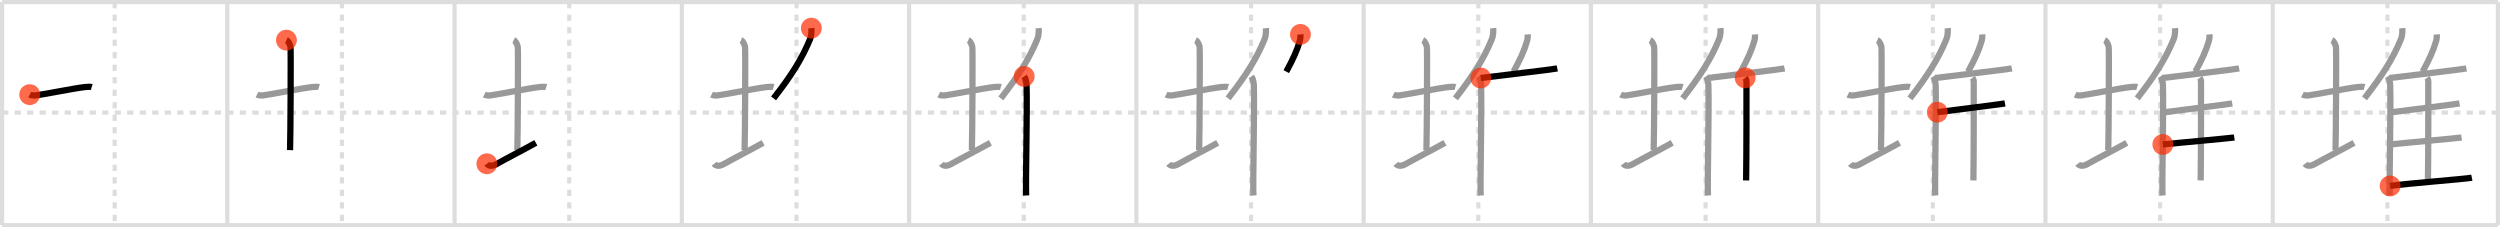 <svg width="1199px" height="109px" viewBox="0 0 1199 109" xmlns="http://www.w3.org/2000/svg" xmlns:xlink="http://www.w3.org/1999/xlink" xml:space="preserve" version="1.1"  baseProfile="full">
<line x1="1" y1="1" x2="1198" y2="1" style="stroke:#ddd;stroke-width:2" />
<line x1="1" y1="1" x2="1" y2="108" style="stroke:#ddd;stroke-width:2" />
<line x1="1" y1="108" x2="1198" y2="108" style="stroke:#ddd;stroke-width:2" />
<line x1="1198" y1="1" x2="1198" y2="108" style="stroke:#ddd;stroke-width:2" />
<line x1="109" y1="1" x2="109" y2="108" style="stroke:#ddd;stroke-width:2" />
<line x1="218" y1="1" x2="218" y2="108" style="stroke:#ddd;stroke-width:2" />
<line x1="327" y1="1" x2="327" y2="108" style="stroke:#ddd;stroke-width:2" />
<line x1="436" y1="1" x2="436" y2="108" style="stroke:#ddd;stroke-width:2" />
<line x1="545" y1="1" x2="545" y2="108" style="stroke:#ddd;stroke-width:2" />
<line x1="654" y1="1" x2="654" y2="108" style="stroke:#ddd;stroke-width:2" />
<line x1="763" y1="1" x2="763" y2="108" style="stroke:#ddd;stroke-width:2" />
<line x1="872" y1="1" x2="872" y2="108" style="stroke:#ddd;stroke-width:2" />
<line x1="981" y1="1" x2="981" y2="108" style="stroke:#ddd;stroke-width:2" />
<line x1="1090" y1="1" x2="1090" y2="108" style="stroke:#ddd;stroke-width:2" />
<line x1="1" y1="54" x2="1198" y2="54" style="stroke:#ddd;stroke-width:2;stroke-dasharray:3 3" />
<line x1="55" y1="1" x2="55" y2="108" style="stroke:#ddd;stroke-width:2;stroke-dasharray:3 3" />
<line x1="164" y1="1" x2="164" y2="108" style="stroke:#ddd;stroke-width:2;stroke-dasharray:3 3" />
<line x1="273" y1="1" x2="273" y2="108" style="stroke:#ddd;stroke-width:2;stroke-dasharray:3 3" />
<line x1="382" y1="1" x2="382" y2="108" style="stroke:#ddd;stroke-width:2;stroke-dasharray:3 3" />
<line x1="491" y1="1" x2="491" y2="108" style="stroke:#ddd;stroke-width:2;stroke-dasharray:3 3" />
<line x1="600" y1="1" x2="600" y2="108" style="stroke:#ddd;stroke-width:2;stroke-dasharray:3 3" />
<line x1="709" y1="1" x2="709" y2="108" style="stroke:#ddd;stroke-width:2;stroke-dasharray:3 3" />
<line x1="818" y1="1" x2="818" y2="108" style="stroke:#ddd;stroke-width:2;stroke-dasharray:3 3" />
<line x1="927" y1="1" x2="927" y2="108" style="stroke:#ddd;stroke-width:2;stroke-dasharray:3 3" />
<line x1="1036" y1="1" x2="1036" y2="108" style="stroke:#ddd;stroke-width:2;stroke-dasharray:3 3" />
<line x1="1145" y1="1" x2="1145" y2="108" style="stroke:#ddd;stroke-width:2;stroke-dasharray:3 3" />
<path d="M14.25,45.39c0.76,0.38,2.24,0.46,3,0.36c4.82-0.66,18.15-3.39,23.5-4c1.25-0.14,2.62-0.18,3.25,0.01" style="fill:none;stroke:black;stroke-width:3" />
<circle cx="14.25" cy="45.39" r="5" stroke-width="0" fill="#FF2A00" opacity="0.7" />
<path d="M123.25,45.39c0.76,0.38,2.24,0.46,3,0.36c4.82-0.66,18.15-3.39,23.5-4c1.25-0.14,2.62-0.18,3.25,0.01" style="fill:none;stroke:#999;stroke-width:3" />
<path d="M137.37,19.25c1.09,0.5,1.74,2.25,1.96,3.25c0.22,1,0,43.25-0.22,49.5" style="fill:none;stroke:black;stroke-width:3" />
<circle cx="137.37" cy="19.25" r="5" stroke-width="0" fill="#FF2A00" opacity="0.7" />
<path d="M232.25,45.39c0.76,0.38,2.24,0.46,3,0.36c4.82-0.66,18.15-3.39,23.5-4c1.25-0.14,2.62-0.18,3.25,0.01" style="fill:none;stroke:#999;stroke-width:3" />
<path d="M246.37,19.25c1.09,0.5,1.74,2.25,1.96,3.25c0.22,1,0,43.25-0.22,49.5" style="fill:none;stroke:#999;stroke-width:3" />
<path d="M233.5,78.54c0.75,0.96,2.25,1.46,4.5,0.21c6.25-3.5,12.75-6.75,19-10.25" style="fill:none;stroke:black;stroke-width:3" />
<circle cx="233.5" cy="78.54" r="5" stroke-width="0" fill="#FF2A00" opacity="0.7" />
<path d="M341.25,45.39c0.76,0.38,2.24,0.46,3,0.36c4.82-0.66,18.15-3.39,23.5-4c1.25-0.14,2.62-0.18,3.25,0.01" style="fill:none;stroke:#999;stroke-width:3" />
<path d="M355.37,19.25c1.09,0.5,1.74,2.25,1.96,3.25c0.22,1,0,43.25-0.22,49.5" style="fill:none;stroke:#999;stroke-width:3" />
<path d="M342.5,78.54c0.75,0.96,2.25,1.46,4.5,0.21c6.25-3.5,12.75-6.75,19-10.25" style="fill:none;stroke:#999;stroke-width:3" />
<path d="M389.12,13.5c0.19,1.69-0.05,3.91-0.65,5.36C384.64,28.1,379.78,35.93,371.0,47.18" style="fill:none;stroke:black;stroke-width:3" />
<circle cx="389.12" cy="13.5" r="5" stroke-width="0" fill="#FF2A00" opacity="0.7" />
<path d="M450.25,45.39c0.76,0.38,2.24,0.46,3,0.36c4.82-0.66,18.15-3.39,23.5-4c1.25-0.14,2.62-0.18,3.25,0.01" style="fill:none;stroke:#999;stroke-width:3" />
<path d="M464.37,19.25c1.09,0.5,1.74,2.25,1.96,3.25c0.22,1,0,43.25-0.22,49.5" style="fill:none;stroke:#999;stroke-width:3" />
<path d="M451.5,78.54c0.75,0.96,2.25,1.46,4.5,0.21c6.25-3.5,12.75-6.75,19-10.25" style="fill:none;stroke:#999;stroke-width:3" />
<path d="M498.12,13.5c0.19,1.69-0.05,3.91-0.65,5.36C493.64,28.1,488.78,35.93,480.0,47.18" style="fill:none;stroke:#999;stroke-width:3" />
<path d="M491.19,36.65c0.63,0.88,1.11,2.8,1.15,4.16c0.37,12.12-0.51,46.63-0.2,52.94" style="fill:none;stroke:black;stroke-width:3" />
<circle cx="491.19" cy="36.65" r="5" stroke-width="0" fill="#FF2A00" opacity="0.7" />
<path d="M559.25,45.39c0.76,0.38,2.24,0.46,3,0.36c4.82-0.66,18.15-3.39,23.5-4c1.25-0.14,2.62-0.18,3.25,0.01" style="fill:none;stroke:#999;stroke-width:3" />
<path d="M573.37,19.25c1.09,0.5,1.74,2.25,1.96,3.25c0.22,1,0,43.25-0.22,49.5" style="fill:none;stroke:#999;stroke-width:3" />
<path d="M560.5,78.54c0.75,0.96,2.25,1.46,4.5,0.21c6.25-3.5,12.75-6.75,19-10.25" style="fill:none;stroke:#999;stroke-width:3" />
<path d="M607.12,13.5c0.19,1.69-0.05,3.91-0.65,5.36C602.64,28.1,597.78,35.93,589.0,47.18" style="fill:none;stroke:#999;stroke-width:3" />
<path d="M600.19,36.65c0.63,0.88,1.11,2.8,1.15,4.16c0.37,12.12-0.51,46.63-0.2,52.94" style="fill:none;stroke:#999;stroke-width:3" />
<path d="M623.69,16.5c0.07,0.92-0.02,2.12-0.24,2.9c-1.44,5-3.26,8.87-6.56,14.96" style="fill:none;stroke:black;stroke-width:3" />
<circle cx="623.69" cy="16.5" r="5" stroke-width="0" fill="#FF2A00" opacity="0.7" />
<path d="M668.25,45.39c0.76,0.38,2.24,0.46,3,0.36c4.82-0.66,18.15-3.39,23.5-4c1.25-0.14,2.62-0.18,3.25,0.01" style="fill:none;stroke:#999;stroke-width:3" />
<path d="M682.37,19.25c1.09,0.5,1.74,2.25,1.96,3.25c0.22,1,0,43.25-0.22,49.5" style="fill:none;stroke:#999;stroke-width:3" />
<path d="M669.5,78.54c0.75,0.96,2.25,1.46,4.5,0.21c6.25-3.5,12.75-6.75,19-10.25" style="fill:none;stroke:#999;stroke-width:3" />
<path d="M716.12,13.5c0.19,1.69-0.05,3.91-0.65,5.36C711.64,28.1,706.78,35.93,698.0,47.18" style="fill:none;stroke:#999;stroke-width:3" />
<path d="M709.19,36.65c0.63,0.88,1.11,2.8,1.15,4.16c0.37,12.12-0.51,46.63-0.2,52.94" style="fill:none;stroke:#999;stroke-width:3" />
<path d="M732.69,16.5c0.07,0.92-0.02,2.12-0.24,2.9c-1.44,5-3.26,8.87-6.56,14.96" style="fill:none;stroke:#999;stroke-width:3" />
<path d="M710.16,37.41c8.84-1.16,33.59-3.96,36.72-4.59" style="fill:none;stroke:black;stroke-width:3" />
<circle cx="710.16" cy="37.41" r="5" stroke-width="0" fill="#FF2A00" opacity="0.7" />
<path d="M777.25,45.39c0.76,0.38,2.24,0.46,3,0.36c4.82-0.66,18.15-3.39,23.5-4c1.25-0.14,2.62-0.18,3.25,0.01" style="fill:none;stroke:#999;stroke-width:3" />
<path d="M791.37,19.25c1.09,0.5,1.74,2.25,1.96,3.25c0.22,1,0,43.25-0.22,49.5" style="fill:none;stroke:#999;stroke-width:3" />
<path d="M778.5,78.54c0.75,0.96,2.25,1.46,4.5,0.21c6.25-3.5,12.75-6.75,19-10.25" style="fill:none;stroke:#999;stroke-width:3" />
<path d="M825.12,13.5c0.19,1.69-0.05,3.91-0.65,5.36C820.64,28.1,815.78,35.93,807.0,47.18" style="fill:none;stroke:#999;stroke-width:3" />
<path d="M818.19,36.65c0.63,0.88,1.11,2.8,1.15,4.16c0.37,12.12-0.51,46.63-0.2,52.94" style="fill:none;stroke:#999;stroke-width:3" />
<path d="M841.69,16.5c0.07,0.92-0.02,2.12-0.24,2.9c-1.44,5-3.26,8.87-6.56,14.96" style="fill:none;stroke:#999;stroke-width:3" />
<path d="M819.16,37.41c8.84-1.16,33.59-3.96,36.72-4.59" style="fill:none;stroke:#999;stroke-width:3" />
<path d="M836.98,37.33c0.35,0.45,0.63,1.06,0.63,1.83c0,7.86,0.04,35-0.17,47.38" style="fill:none;stroke:black;stroke-width:3" />
<circle cx="836.98" cy="37.33" r="5" stroke-width="0" fill="#FF2A00" opacity="0.7" />
<path d="M886.25,45.39c0.76,0.38,2.24,0.46,3,0.36c4.82-0.66,18.15-3.39,23.5-4c1.25-0.14,2.62-0.18,3.25,0.01" style="fill:none;stroke:#999;stroke-width:3" />
<path d="M900.37,19.25c1.09,0.5,1.74,2.25,1.96,3.25c0.22,1,0,43.25-0.22,49.5" style="fill:none;stroke:#999;stroke-width:3" />
<path d="M887.5,78.54c0.75,0.96,2.25,1.46,4.5,0.21c6.25-3.5,12.75-6.75,19-10.25" style="fill:none;stroke:#999;stroke-width:3" />
<path d="M934.12,13.5c0.19,1.69-0.05,3.91-0.65,5.36C929.64,28.1,924.78,35.93,916.0,47.18" style="fill:none;stroke:#999;stroke-width:3" />
<path d="M927.19,36.65c0.63,0.88,1.11,2.8,1.15,4.16c0.37,12.12-0.51,46.63-0.2,52.94" style="fill:none;stroke:#999;stroke-width:3" />
<path d="M950.69,16.5c0.07,0.92-0.02,2.12-0.24,2.9c-1.44,5-3.26,8.87-6.56,14.96" style="fill:none;stroke:#999;stroke-width:3" />
<path d="M928.16,37.41c8.84-1.16,33.59-3.96,36.72-4.59" style="fill:none;stroke:#999;stroke-width:3" />
<path d="M945.98,37.33c0.35,0.45,0.63,1.06,0.63,1.83c0,7.86,0.04,35-0.17,47.38" style="fill:none;stroke:#999;stroke-width:3" />
<path d="M929.14,53.82c6.89-0.94,29.5-3.69,32.45-4.21" style="fill:none;stroke:black;stroke-width:3" />
<circle cx="929.14" cy="53.82" r="5" stroke-width="0" fill="#FF2A00" opacity="0.7" />
<path d="M995.25,45.39c0.76,0.38,2.24,0.46,3,0.36c4.82-0.66,18.15-3.39,23.5-4c1.25-0.14,2.62-0.18,3.25,0.01" style="fill:none;stroke:#999;stroke-width:3" />
<path d="M1009.37,19.25c1.09,0.5,1.74,2.25,1.96,3.25c0.22,1,0,43.25-0.22,49.5" style="fill:none;stroke:#999;stroke-width:3" />
<path d="M996.5,78.54c0.75,0.96,2.25,1.46,4.5,0.21c6.25-3.5,12.75-6.75,19-10.25" style="fill:none;stroke:#999;stroke-width:3" />
<path d="M1043.12,13.5c0.19,1.69-0.05,3.91-0.65,5.36C1038.64,28.1,1033.78,35.93,1025.0,47.18" style="fill:none;stroke:#999;stroke-width:3" />
<path d="M1036.19,36.65c0.63,0.88,1.11,2.8,1.15,4.16c0.37,12.12-0.51,46.63-0.2,52.94" style="fill:none;stroke:#999;stroke-width:3" />
<path d="M1059.69,16.5c0.07,0.92-0.02,2.12-0.24,2.9c-1.44,5-3.26,8.87-6.56,14.96" style="fill:none;stroke:#999;stroke-width:3" />
<path d="M1037.16,37.41c8.84-1.16,33.59-3.96,36.72-4.59" style="fill:none;stroke:#999;stroke-width:3" />
<path d="M1054.98,37.33c0.35,0.45,0.63,1.06,0.63,1.83c0,7.86,0.04,35-0.17,47.38" style="fill:none;stroke:#999;stroke-width:3" />
<path d="M1038.14,53.82c6.89-0.94,29.5-3.69,32.45-4.21" style="fill:none;stroke:#999;stroke-width:3" />
<path d="M1037.3,69.29c7.27-0.8,31.15-2.91,34.27-3.35" style="fill:none;stroke:black;stroke-width:3" />
<circle cx="1037.3" cy="69.29" r="5" stroke-width="0" fill="#FF2A00" opacity="0.7" />
<path d="M1104.25,45.39c0.76,0.38,2.24,0.46,3,0.36c4.82-0.66,18.15-3.39,23.5-4c1.25-0.14,2.62-0.18,3.25,0.01" style="fill:none;stroke:#999;stroke-width:3" />
<path d="M1118.37,19.25c1.09,0.5,1.74,2.25,1.96,3.25c0.22,1,0,43.25-0.22,49.5" style="fill:none;stroke:#999;stroke-width:3" />
<path d="M1105.5,78.54c0.75,0.96,2.25,1.46,4.5,0.21c6.25-3.5,12.75-6.75,19-10.25" style="fill:none;stroke:#999;stroke-width:3" />
<path d="M1152.12,13.5c0.19,1.69-0.05,3.91-0.65,5.36C1147.64,28.1,1142.78,35.93,1134.0,47.18" style="fill:none;stroke:#999;stroke-width:3" />
<path d="M1145.19,36.65c0.63,0.88,1.11,2.8,1.15,4.16c0.37,12.12-0.51,46.63-0.2,52.94" style="fill:none;stroke:#999;stroke-width:3" />
<path d="M1168.69,16.5c0.07,0.92-0.02,2.12-0.24,2.9c-1.44,5-3.26,8.87-6.56,14.96" style="fill:none;stroke:#999;stroke-width:3" />
<path d="M1146.16,37.41c8.84-1.16,33.59-3.96,36.72-4.59" style="fill:none;stroke:#999;stroke-width:3" />
<path d="M1163.98,37.33c0.35,0.45,0.63,1.06,0.63,1.83c0,7.86,0.04,35-0.17,47.38" style="fill:none;stroke:#999;stroke-width:3" />
<path d="M1147.14,53.82c6.89-0.94,29.5-3.69,32.45-4.21" style="fill:none;stroke:#999;stroke-width:3" />
<path d="M1146.3,69.29c7.27-0.8,31.15-2.91,34.27-3.35" style="fill:none;stroke:#999;stroke-width:3" />
<path d="M1146.3,89.18c7.3-1.14,36.06-3.32,39.2-3.95" style="fill:none;stroke:black;stroke-width:3" />
<circle cx="1146.3" cy="89.18" r="5" stroke-width="0" fill="#FF2A00" opacity="0.7" />
</svg>